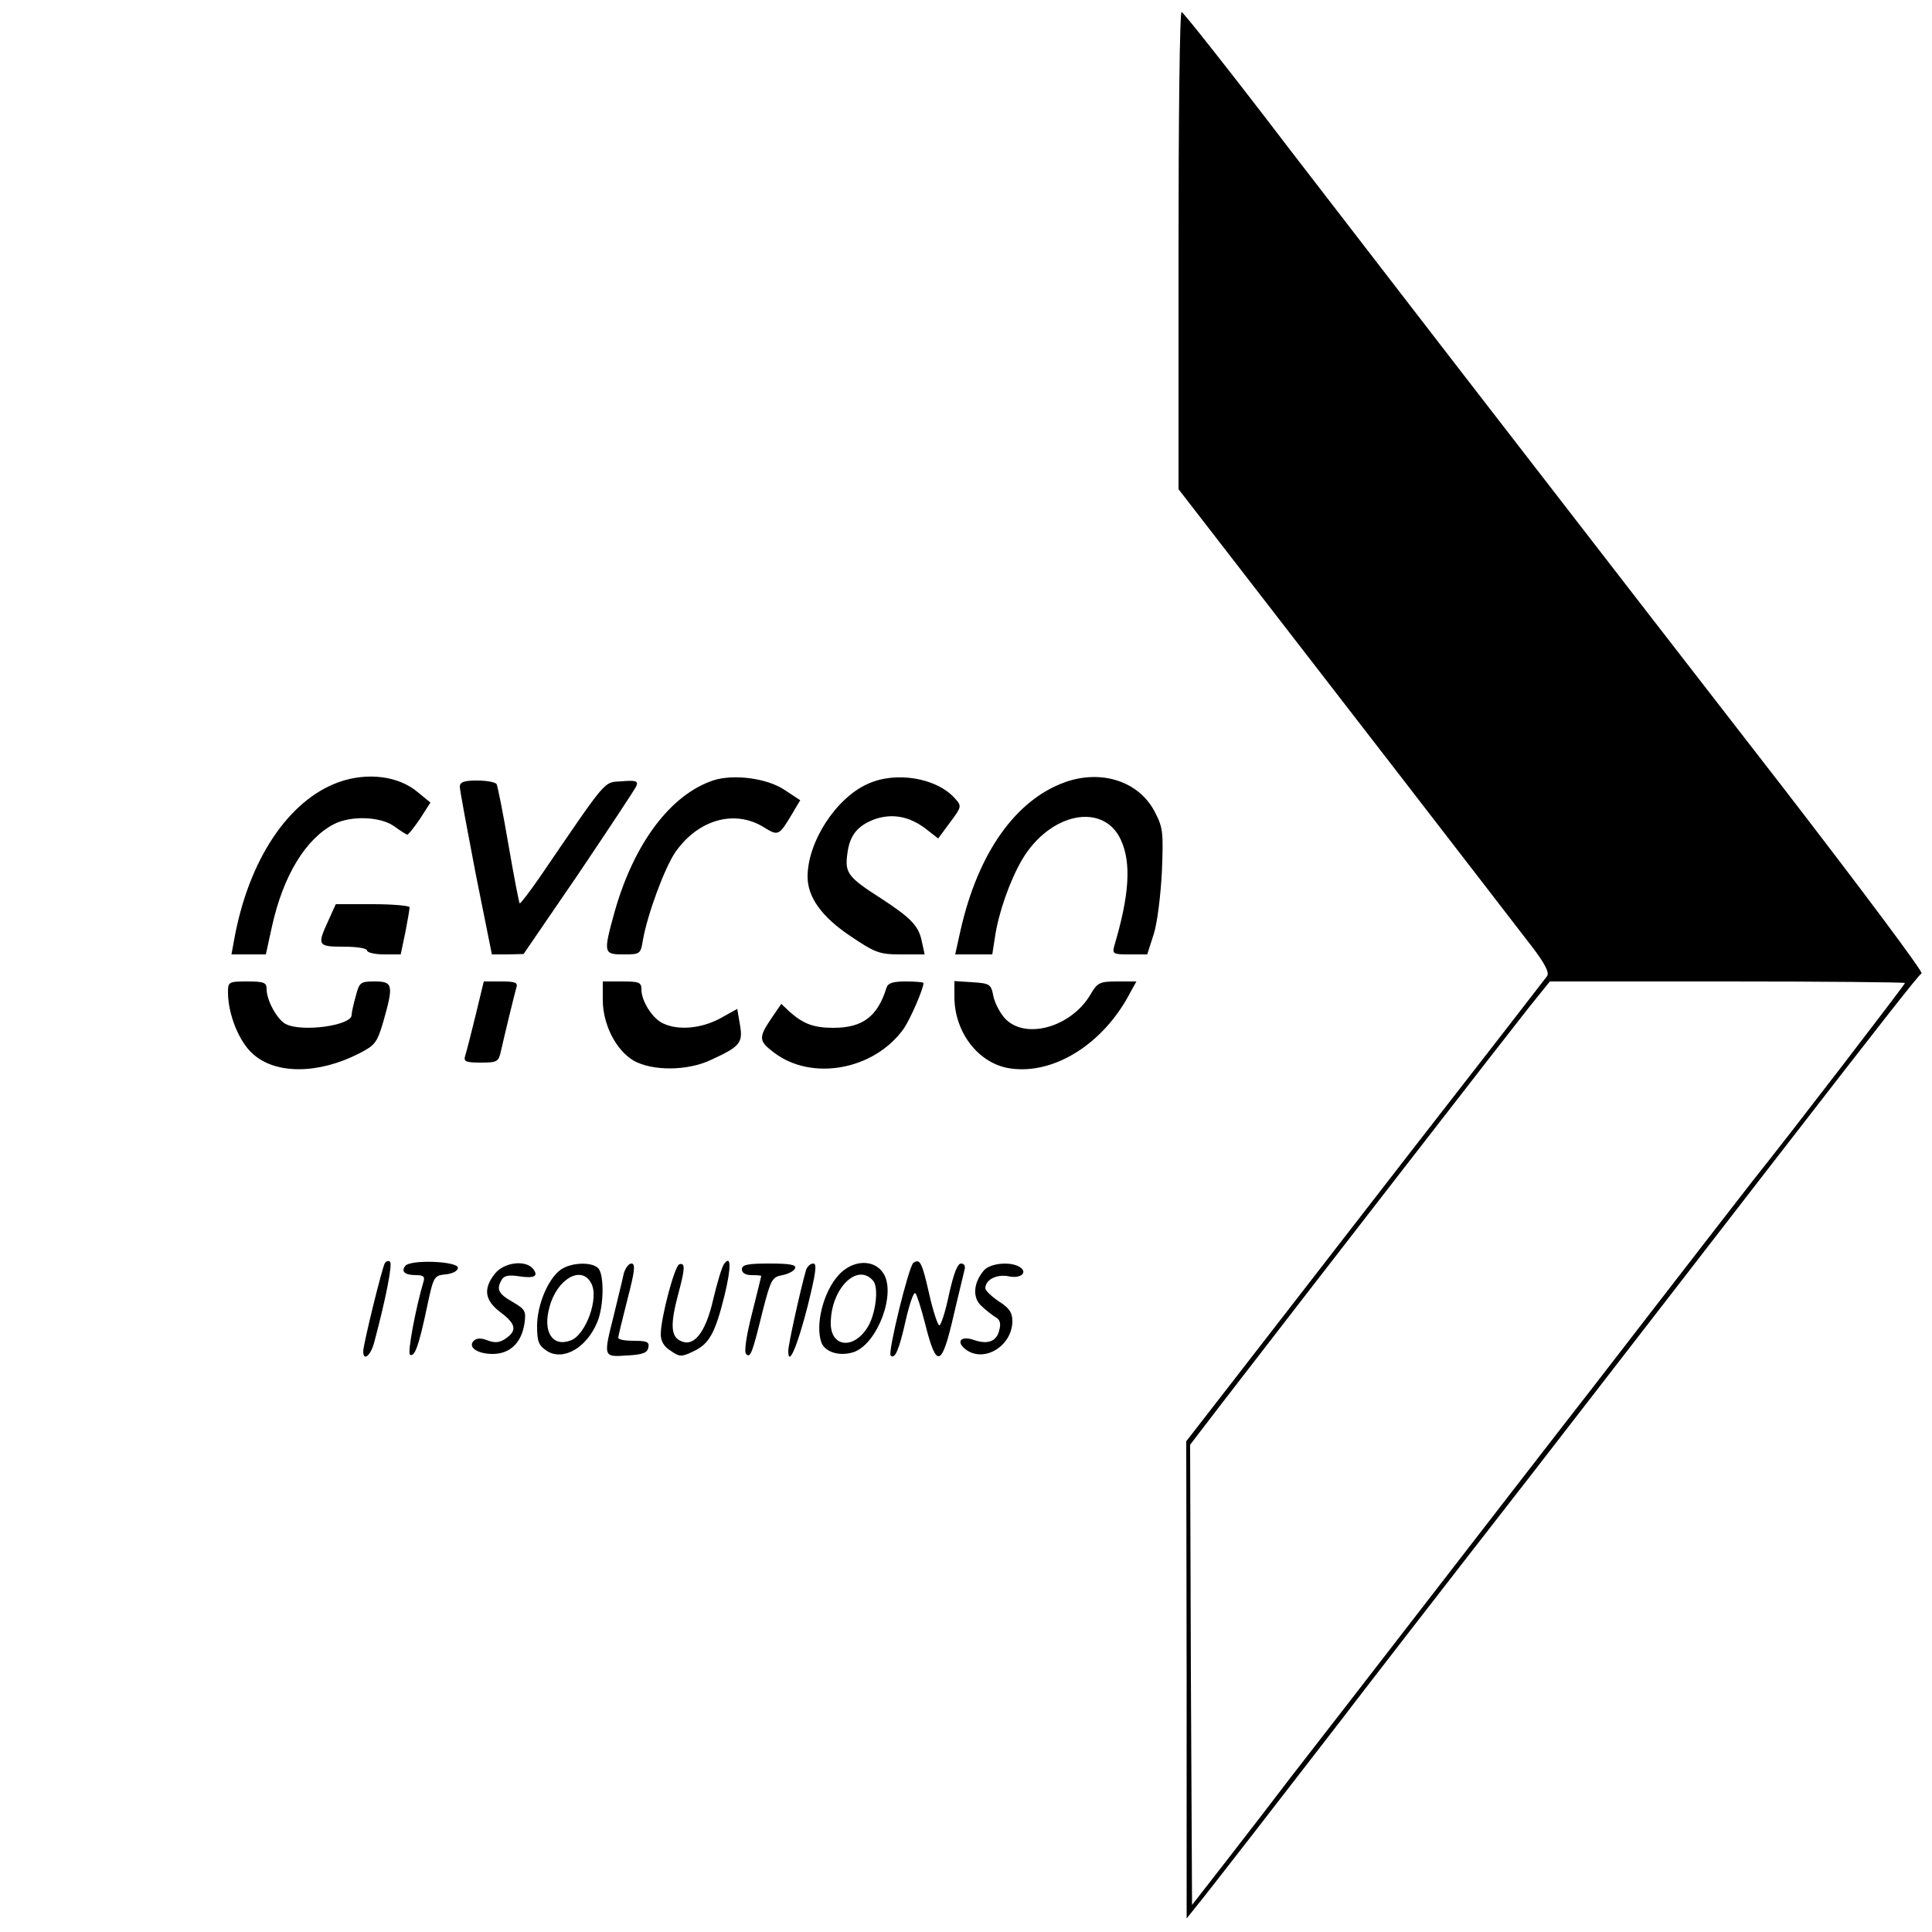 <?xml version="1.0" standalone="no"?>
<!DOCTYPE svg PUBLIC "-//W3C//DTD SVG 20010904//EN"
 "http://www.w3.org/TR/2001/REC-SVG-20010904/DTD/svg10.dtd">
<svg version="1.0" xmlns="http://www.w3.org/2000/svg"
 width="500pt" height="500pt" viewBox="0 0 500 500"
 preserveAspectRatio="xMidYMid meet">

<g transform="translate(0,500) scale(0.1,-0.1)"
fill="#000000" stroke="none">
<path d="M3050 4352 l0 -618 123 -159 c68 -88 263 -340 433 -560 170 -220 331
-429 358 -464 34 -44 46 -68 40 -77 -5 -7 -164 -212 -354 -456 -189 -244 -397
-512 -462 -596 l-118 -152 1 -618 0 -617 24 30 c29 35 249 319 374 481 47 62
270 350 496 640 225 291 495 639 599 774 316 408 400 515 409 521 5 3 -155
217 -354 475 -200 258 -510 658 -689 890 -179 231 -446 578 -595 771 -148 194
-273 352 -277 352 -5 1 -8 -277 -8 -617z m1880 -1896 c0 -4 -301 -396 -394
-512 -23 -29 -134 -173 -248 -320 -114 -148 -225 -291 -247 -319 -64 -82 -621
-803 -697 -900 -38 -50 -112 -146 -164 -213 l-95 -122 -3 596 -2 595 82 107
c236 306 748 966 795 1025 l54 67 459 0 c253 0 460 -2 460 -4z"/>
<path d="M877 2976 c-131 -47 -234 -202 -271 -408 l-7 -38 45 0 44 0 16 73
c29 131 87 226 160 264 44 23 122 20 157 -6 15 -11 31 -21 33 -21 3 0 18 19
33 41 l27 42 -33 27 c-50 42 -130 52 -204 26z"/>
<path d="M1848 2981 c-112 -36 -208 -164 -258 -343 -29 -105 -28 -108 24 -108
43 0 44 1 50 38 12 67 56 186 84 227 59 84 153 111 229 64 37 -23 39 -22 72
33 l22 37 -41 27 c-45 30 -130 41 -182 25z"/>
<path d="M2245 2971 c-82 -37 -155 -150 -155 -240 0 -53 37 -104 110 -153 65
-44 76 -48 132 -48 l61 0 -7 32 c-8 42 -28 62 -106 113 -86 55 -94 66 -87 116
6 49 28 74 74 90 44 14 87 6 129 -26 l32 -25 31 42 c30 40 30 42 13 61 -47 54
-154 72 -227 38z"/>
<path d="M2757 2976 c-129 -46 -226 -184 -271 -383 l-14 -63 48 0 48 0 7 45
c9 62 38 145 70 200 72 122 211 150 256 51 27 -59 22 -142 -17 -273 -6 -22 -3
-23 39 -23 l46 0 17 53 c9 28 18 101 21 162 4 102 3 113 -19 155 -41 78 -137
109 -231 76z"/>
<path d="M1190 2964 c0 -9 19 -110 41 -225 l42 -209 41 0 41 1 143 209 c78
116 145 217 149 226 5 13 -2 15 -38 12 -48 -3 -35 11 -212 -248 -27 -39 -51
-70 -52 -68 -2 2 -15 70 -29 151 -14 82 -28 153 -31 158 -4 5 -26 9 -51 9 -33
0 -44 -4 -44 -16z"/>
<path d="M850 2618 c-30 -65 -28 -68 40 -68 33 0 60 -4 60 -10 0 -5 20 -10 44
-10 l43 0 12 57 c6 31 11 60 11 65 0 4 -43 8 -95 8 l-96 0 -19 -42z"/>
<path d="M590 2432 c0 -57 29 -129 65 -160 59 -53 170 -52 275 2 41 21 46 28
62 82 27 95 25 104 -22 104 -37 0 -40 -2 -49 -37 -6 -21 -11 -43 -11 -50 0
-27 -129 -45 -171 -23 -22 12 -49 61 -49 90 0 17 -6 20 -50 20 -48 0 -50 -1
-50 -28z"/>
<path d="M1231 2373 c-12 -49 -24 -96 -27 -105 -5 -15 1 -18 40 -18 42 0 46 2
52 28 11 49 35 147 40 165 5 14 -1 17 -39 17 l-45 0 -21 -87z"/>
<path d="M1560 2412 c0 -63 34 -130 80 -157 48 -27 139 -27 200 2 76 35 83 44
75 91 l-7 41 -45 -25 c-49 -26 -107 -31 -146 -13 -28 12 -57 58 -57 88 0 19
-6 21 -50 21 l-50 0 0 -48z"/>
<path d="M2294 2443 c-23 -74 -62 -103 -137 -103 -51 0 -78 10 -114 42 l-21
20 -26 -38 c-33 -49 -33 -58 7 -88 98 -75 260 -45 336 62 17 25 51 103 51 118
0 2 -20 4 -45 4 -35 0 -47 -4 -51 -17z"/>
<path d="M2470 2418 c1 -91 63 -171 144 -183 114 -17 243 64 312 198 l15 27
-50 0 c-45 0 -51 -3 -69 -34 -49 -83 -165 -117 -219 -64 -14 14 -28 41 -32 59
-6 32 -9 34 -54 37 l-47 3 0 -43z"/>
<path d="M996 1731 c-7 -11 -56 -211 -56 -228 0 -28 20 -11 29 25 29 109 48
203 40 207 -4 3 -10 1 -13 -4z"/>
<path d="M1049 1724 c-12 -15 -1 -24 28 -24 19 0 23 -4 19 -17 -20 -67 -42
-184 -35 -189 12 -7 23 23 44 123 17 80 18 82 49 85 18 2 31 9 31 17 0 17
-122 22 -136 5z"/>
<path d="M1874 1729 c-6 -8 -18 -49 -28 -91 -20 -88 -51 -127 -87 -107 -23 12
-24 44 -4 119 18 67 19 83 3 78 -12 -4 -47 -135 -48 -180 0 -19 8 -33 26 -44
23 -16 28 -16 59 -1 41 19 56 48 80 144 18 75 17 106 -1 82z"/>
<path d="M2364 1732 c-12 -8 -67 -233 -59 -240 11 -11 22 15 39 91 10 44 21
75 25 70 4 -4 15 -39 25 -78 30 -119 43 -115 75 25 12 52 25 103 27 113 3 10
0 17 -9 17 -9 0 -19 -26 -31 -80 -9 -44 -21 -80 -25 -80 -4 0 -16 36 -26 80
-19 84 -24 93 -41 82z"/>
<path d="M1281 1704 c-31 -39 -27 -69 14 -100 40 -30 44 -47 14 -68 -16 -11
-28 -12 -47 -5 -17 7 -29 6 -36 -1 -16 -16 9 -34 49 -34 44 0 74 28 82 77 5
34 3 38 -31 58 -37 21 -42 33 -27 58 6 10 20 12 44 8 40 -6 52 0 36 20 -20 23
-75 16 -98 -13z"/>
<path d="M1451 1714 c-32 -23 -61 -90 -61 -146 0 -40 4 -50 25 -64 42 -27 103
7 131 75 17 41 18 123 2 139 -17 17 -70 15 -97 -4z m79 -35 c21 -38 -14 -134
-53 -148 -47 -18 -73 22 -55 86 19 73 83 110 108 62z"/>
<path d="M1614 1703 c-3 -16 -15 -62 -25 -105 -28 -111 -28 -110 33 -106 41 2
54 7 56 21 3 14 -4 17 -37 17 -23 0 -41 3 -41 8 0 4 11 49 24 100 19 73 21 92
10 92 -7 0 -16 -12 -20 -27z"/>
<path d="M1920 1715 c0 -9 9 -15 25 -15 14 0 25 -1 25 -2 0 -2 -11 -46 -24
-98 -14 -55 -21 -99 -15 -104 11 -12 16 2 43 112 21 81 24 87 51 92 16 3 30
11 33 18 3 9 -15 12 -67 12 -56 0 -71 -3 -71 -15z"/>
<path d="M2086 1713 c-14 -48 -46 -193 -46 -209 0 -43 23 10 50 115 21 85 25
111 15 111 -8 0 -16 -8 -19 -17z"/>
<path d="M2171 1701 c-40 -43 -62 -130 -45 -176 10 -25 48 -36 84 -24 61 22
110 152 76 204 -24 37 -79 35 -115 -4z m89 -16 c15 -18 6 -89 -16 -122 -36
-56 -94 -49 -94 12 0 90 69 159 110 110z"/>
<path d="M2547 1713 c-27 -31 -31 -69 -9 -91 11 -11 28 -24 37 -30 13 -7 16
-16 11 -35 -7 -29 -30 -37 -65 -25 -36 13 -49 -6 -18 -27 48 -31 117 14 117
76 0 22 -8 34 -35 51 -19 13 -35 28 -35 34 0 22 29 37 60 31 32 -7 51 10 29
24 -24 15 -75 10 -92 -8z"/>
</g>
</svg>
